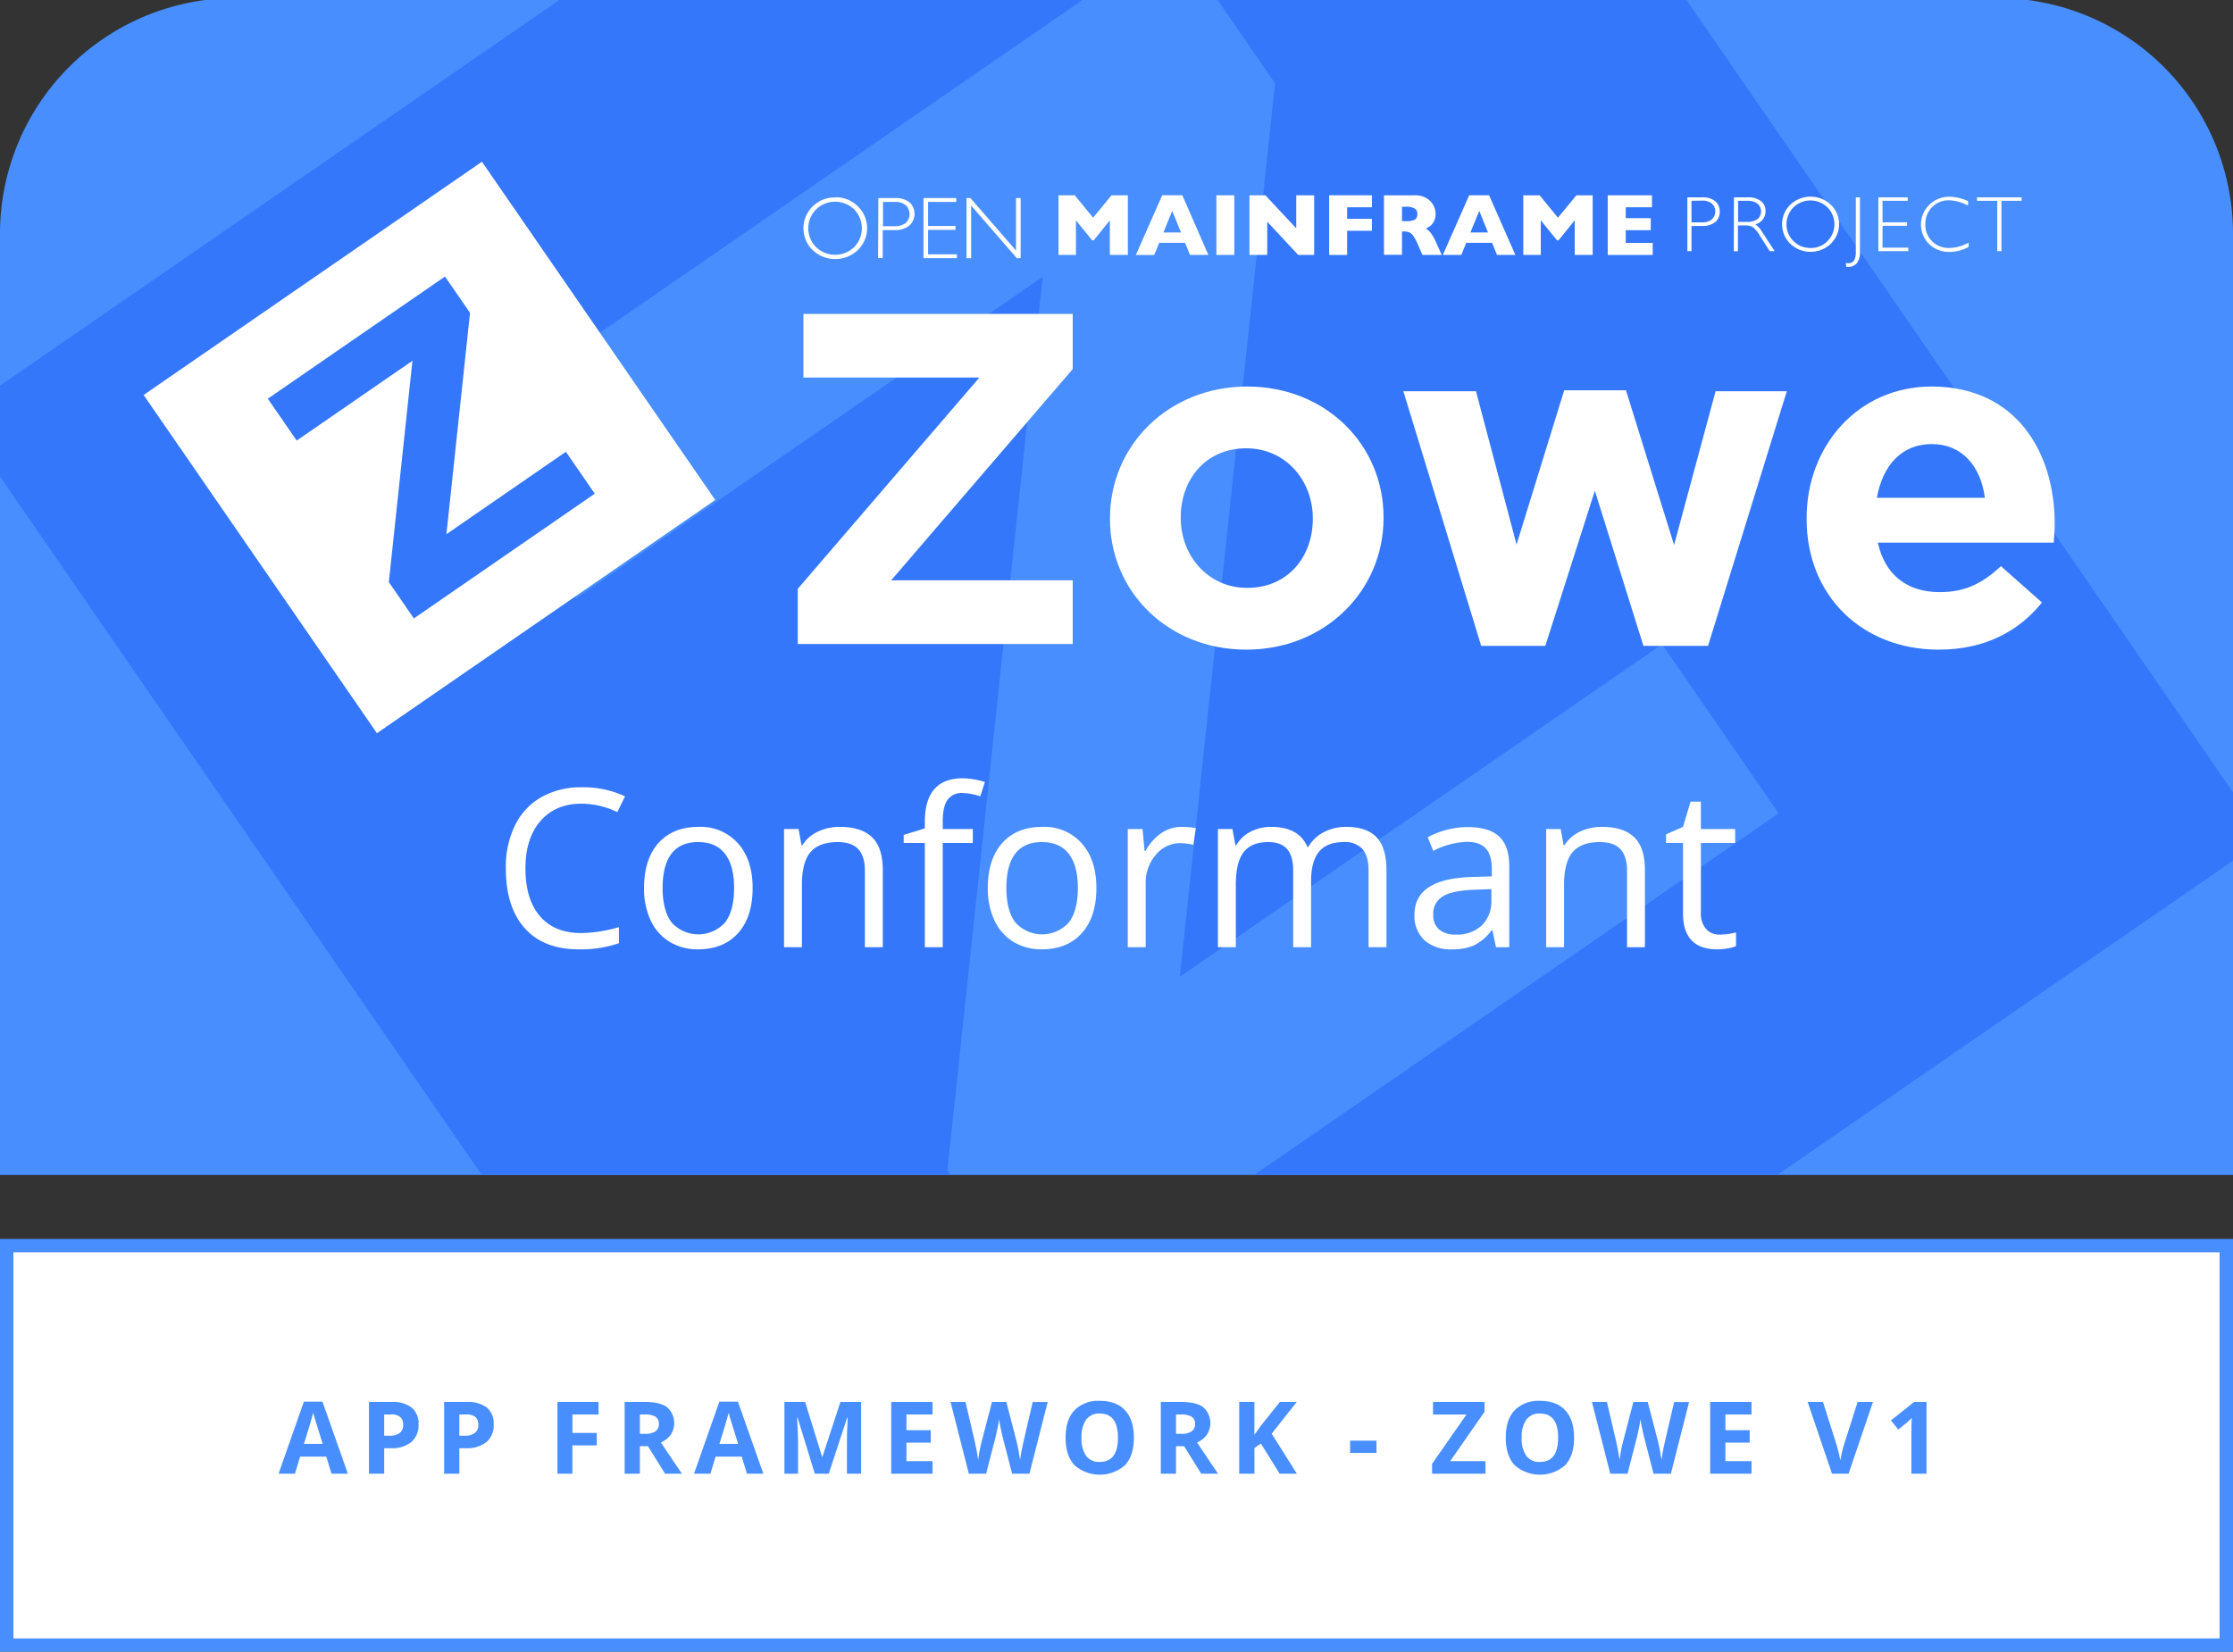 <svg id="Layer_1" data-name="Layer 1" xmlns="http://www.w3.org/2000/svg" xmlns:xlink="http://www.w3.org/1999/xlink" viewBox="0 0 600 443.906"><rect x="0" y="0" width="600" height="443.906" fill="#333333" stroke="none"/><defs><style>.cls-1{fill:none;}.cls-2{fill:#fff;}.cls-3{fill:#488eff;}.cls-4{clip-path:url(#clip-path);}.cls-5{opacity:0.9;}.cls-6{fill:#3274f9;}.cls-7{clip-path:url(#clip-path-2);}</style><clipPath id="clip-path"><path class="cls-1" d="M63.346-.534H536.654A63.346,63.346,0,0,1,600,62.812v252.976a0,0,0,0,1,0,0H0a0,0,0,0,1,0,0V62.812A63.346,63.346,0,0,1,63.346-.534Z"/></clipPath><clipPath id="clip-path-2"><path class="cls-1" d="M63.346,555.372H536.654A63.346,63.346,0,0,1,600,618.717v252.976a0,0,0,0,1,0,0H0a0,0,0,0,1,0,0v-252.976A63.346,63.346,0,0,1,63.346,555.372Z"/></clipPath></defs><title>Zowe_ConformanceBadge_ZoweV1</title><rect class="cls-2" x="1.8" y="334.782" width="596.4" height="107.371"/><path class="cls-3" d="M596.4,336.582V440.353H3.6V336.582H596.4m3.6-3.6H0V443.953H600V332.983Z"/><path class="cls-3" d="M63.346-.534H536.654A63.346,63.346,0,0,1,600,62.812v252.976a0,0,0,0,1,0,0H0a0,0,0,0,1,0,0V62.812A63.346,63.346,0,0,1,63.346-.534Z"/><g class="cls-4"><g class="cls-5"><path class="cls-6" d="M355.529-141.534-11.413,111.525,241.646,478.466,608.587,225.407Zm-100.966,456.067L280.154,74.407,154.625,160.978l13.962-37.512-45.293-7.919L315.457-16.977l27.153,39.373-25.589,240.125,129.566-89.355,31.332,45.433L281.718,353.909Z"/></g></g><path class="cls-2" d="M156.25,216.006q-6.983,0-11.024,4.65-4.041,4.649-4.042,12.733,0,8.316,3.897,12.85,3.896,4.535,11.111,4.534a37.933,37.933,0,0,0,10.111-1.594v4.318a31.175,31.175,0,0,1-10.865,1.65q-9.359,0-14.443-5.678-5.084-5.679-5.084-16.139a25.465,25.465,0,0,1,2.448-11.474,17.571,17.571,0,0,1,7.069-7.591,21.391,21.391,0,0,1,10.879-2.666,26.258,26.258,0,0,1,11.647,2.434l-2.086,4.23A22.461,22.461,0,0,0,156.25,216.006Z"/><path class="cls-2" d="M202.231,238.663q0,7.765-3.911,12.125-3.911,4.361-10.807,4.36a14.312,14.312,0,0,1-7.562-1.999,13.201,13.201,0,0,1-5.1-5.736,19.995,19.995,0,0,1-1.796-8.75q0-7.765,3.883-12.097,3.882-4.33,10.777-4.332a13.435,13.435,0,0,1,10.59,4.434Q202.231,231.101,202.231,238.663Zm-24.192,0q0,6.083,2.434,9.271a9.66,9.66,0,0,0,14.327.015q2.448-3.173,2.448-9.286,0-6.056-2.448-9.199-2.448-3.144-7.229-3.144-4.723,0-7.128,3.1Q178.038,232.521,178.039,238.663Z"/><path class="cls-2" d="M232.392,254.569v-20.542q0-3.882-1.768-5.795-1.767-1.913-5.533-1.912-4.983,0-7.302,2.694-2.317,2.694-2.317,8.896v16.659h-4.81V222.815h3.911l.782,4.346h.231a9.826,9.826,0,0,1,4.144-3.636,13.465,13.465,0,0,1,5.939-1.29q5.736,0,8.634,2.768,2.897,2.767,2.897,8.852v20.716Z"/><path class="cls-2" d="M261.395,226.553h-8.084v28.017h-4.81v-28.017h-5.679V224.379l5.679-1.738v-1.768q0-11.704,10.229-11.705a21.055,21.055,0,0,1,5.91,1.014l-1.246,3.854a15.951,15.951,0,0,0-4.751-.898,4.629,4.629,0,0,0-4.027,1.812q-1.305,1.812-1.305,5.81v2.057h8.084Z"/><path class="cls-2" d="M294.598,238.663q0,7.765-3.911,12.125-3.911,4.361-10.807,4.36a14.312,14.312,0,0,1-7.562-1.999,13.201,13.201,0,0,1-5.1-5.736,19.995,19.995,0,0,1-1.796-8.75q0-7.765,3.883-12.097,3.882-4.33,10.777-4.332a13.435,13.435,0,0,1,10.59,4.434Q294.598,231.101,294.598,238.663Zm-24.192,0q0,6.083,2.434,9.271a9.66,9.66,0,0,0,14.327.015q2.448-3.173,2.448-9.286,0-6.056-2.448-9.199-2.448-3.144-7.229-3.144-4.723,0-7.128,3.1Q270.405,232.521,270.406,238.663Z"/><path class="cls-2" d="M317.516,222.234a18.925,18.925,0,0,1,3.796.348l-.667,4.463a16.373,16.373,0,0,0-3.477-.436,8.466,8.466,0,0,0-6.592,3.13,11.411,11.411,0,0,0-2.737,7.794v17.036h-4.81V222.815h3.969l.551,5.882h.231a13.947,13.947,0,0,1,4.26-4.78A9.582,9.582,0,0,1,317.516,222.234Z"/><path class="cls-2" d="M367.727,254.569v-20.658q0-3.795-1.623-5.692a6.273,6.273,0,0,0-5.041-1.898q-4.491,0-6.635,2.578-2.145,2.58-2.145,7.939v17.731H347.474v-20.658q0-3.795-1.622-5.692-1.623-1.898-5.07-1.898-4.521,0-6.62,2.709-2.102,2.71-2.101,8.881v16.659h-4.81V222.815h3.911l.782,4.346h.231a9.456,9.456,0,0,1,3.839-3.621,11.733,11.733,0,0,1,5.549-1.305q7.446,0,9.735,5.39h.231a10.134,10.134,0,0,1,4.114-3.94,12.776,12.776,0,0,1,6.143-1.449q5.389,0,8.069,2.768,2.679,2.767,2.68,8.852v20.716Z"/><path class="cls-2" d="M401.973,254.569l-.956-4.521h-.231a13.361,13.361,0,0,1-4.737,4.043,14.439,14.439,0,0,1-5.896,1.057,10.602,10.602,0,0,1-7.403-2.434,8.872,8.872,0,0,1-2.68-6.924q0-9.62,15.385-10.084l5.389-.174v-1.97q0-3.737-1.607-5.519-1.608-1.783-5.143-1.783a20.962,20.962,0,0,0-8.982,2.435l-1.478-3.68a22.583,22.583,0,0,1,5.143-1.999,22.296,22.296,0,0,1,5.606-.725q5.679,0,8.417,2.521,2.738,2.521,2.738,8.084v21.672Zm-10.864-3.39a9.759,9.759,0,0,0,7.055-2.463,9.112,9.112,0,0,0,2.564-6.896v-2.868l-4.81.202q-5.738.204-8.272,1.782a5.372,5.372,0,0,0-2.535,4.91,4.957,4.957,0,0,0,1.579,3.971A6.553,6.553,0,0,0,391.109,251.18Z"/><path class="cls-2" d="M437.176,254.569v-20.542q0-3.882-1.768-5.795-1.767-1.913-5.533-1.912-4.983,0-7.302,2.694-2.317,2.694-2.317,8.896v16.659h-4.81V222.815h3.911l.782,4.346h.231a9.826,9.826,0,0,1,4.144-3.636,13.465,13.465,0,0,1,5.939-1.29q5.736,0,8.634,2.768,2.897,2.767,2.897,8.852v20.716Z"/><path class="cls-2" d="M462.122,251.18a15.655,15.655,0,0,0,2.463-.188,15.928,15.928,0,0,0,1.884-.392v3.68a8.761,8.761,0,0,1-2.304.623,17.307,17.307,0,0,1-2.738.246q-9.212,0-9.213-9.705V226.553h-4.549v-2.318l4.549-2,2.028-6.779h2.781v7.359h9.213v3.738h-9.213v18.688a6.429,6.429,0,0,0,1.361,4.404A4.739,4.739,0,0,0,462.122,251.18Z"/><polygon class="cls-2" points="142.368 102.68 142.37 102.68 142.369 102.679 142.368 102.68"/><path class="cls-1" d="M380.176,59.04a1.618,1.618,0,0,0,.652-1.448V57.546a1.621,1.621,0,0,0-.74-1.536,4.731,4.731,0,0,0-2.364-.449h-1.013v3.871h1.031A5.416,5.416,0,0,0,380.176,59.04Z"/><path class="cls-1" d="M472.228,58.892a2.726,2.726,0,0,0,.319-3.839l-.333-.333a4.634,4.634,0,0,0-2.826-.754h-2.364v5.666h2.391A4.66,4.66,0,0,0,472.228,58.892Z"/><path class="cls-1" d="M459.935,58.994a2.897,2.897,0,0,0,.209-4.092l-.001-.001a.261.261,0,0,1-.032-.037l-.143-.157a4.013,4.013,0,0,0-2.641-.782l-2.826.042v5.796h2.683A4.201,4.201,0,0,0,459.935,58.994Z"/><path class="cls-1" d="M334.877,120.49c-11.026,0-17.616,8.491-17.616,18.503v.253c0,10.012,7.224,18.756,17.869,18.756,11.025,0,17.615-8.491,17.615-18.503v-.254C352.746,129.234,345.522,120.49,334.877,120.49Z"/><polygon class="cls-1" points="397.465 56.678 395.102 62.474 399.815 62.474 397.465 56.678"/><path class="cls-1" d="M243.347,59.937a3.273,3.273,0,0,0,.176-4.621.674.674,0,0,0-.162-.162,4.321,4.321,0,0,0-2.896-.883h-3.205v6.522h3.016A4.838,4.838,0,0,0,243.347,59.937Z"/><path class="cls-1" d="M519.016,119.349c-7.984,0-13.18,5.703-14.701,14.447H533.336C532.195,125.179,527.126,119.349,519.016,119.349Z"/><polygon class="cls-1" points="314.978 56.678 312.605 62.474 317.327 62.474 314.978 56.678"/><path class="cls-1" d="M219.289,66.416a7.369,7.369,0,0,0,10.218,0,7.246,7.246,0,0,0,0-10.144,7.372,7.372,0,0,0-10.218,0,7.155,7.155,0,0,0-.025,10.119l.006.006Z"/><path class="cls-1" d="M491.04,64.809a6.466,6.466,0,0,0,0-9.075,6.56,6.56,0,0,0-9.145,0,6.407,6.407,0,0,0-.001,9.061l.001.001a6.256,6.256,0,0,0,4.579,1.841v.014A6.206,6.206,0,0,0,491.04,64.809Z"/><path class="cls-2" d="M454.501,60.733h2.752a5.382,5.382,0,0,0,3.608-1.041,3.521,3.521,0,0,0,1.221-2.826,3.407,3.407,0,0,0-1.221-2.798,5.186,5.186,0,0,0-3.488-1.031h-3.987V67.505h1.115Zm0-6.767,2.826-.042a4.013,4.013,0,0,1,2.641.782l.143.157a.261.261,0,0,0,.032.037,2.897,2.897,0,0,1-.207,4.092l-.001.001a4.2,4.2,0,0,1-2.752.768h-2.683Z"/><path class="cls-2" d="M466.983,60.59h1.998a3.648,3.648,0,0,1,2.058.495,9.421,9.421,0,0,1,1.957,2.479l2.521,3.941h1.337l-3.275-5a6.695,6.695,0,0,0-1.929-2.22,3.594,3.594,0,0,0,2.752-3.506,3.34,3.34,0,0,0-1.23-2.724,5.487,5.487,0,0,0-3.566-1.018h-3.696L465.868,67.532h1.115Zm.042-6.624h2.364a4.634,4.634,0,0,1,2.826.754l.333.333a2.726,2.726,0,0,1-.319,3.839,4.66,4.66,0,0,1-2.812.74h-2.391Z"/><path class="cls-2" d="M491.909,65.531l.176-.185c.028-.032.055-.06.083-.088a7.25,7.25,0,0,0-.258-10.249l-.001-.001a7.912,7.912,0,0,0-10.856,0l-.143.148-.009.005a7.339,7.339,0,0,0,.153,10.37A7.906,7.906,0,0,0,491.909,65.531Zm-10.014-.735a6.407,6.407,0,0,1-.001-9.061l.001-0a6.56,6.56,0,0,1,9.145,0,6.466,6.466,0,0,1,0,9.075,6.206,6.206,0,0,1-4.565,1.841v-.014A6.256,6.256,0,0,1,481.895,64.795Z"/><path class="cls-2" d="M496.736,71.725a2.899,2.899,0,0,0,2.132-.916,4.69,4.69,0,0,0,.897-3.275V53.038h-1.115V67.853c0,1.943-.666,2.9-2.031,2.9a3.476,3.476,0,0,1-.652-.074l.102,1.045Q496.403,71.738,496.736,71.725Z"/><polygon class="cls-2" points="512.751 66.563 505.827 66.563 505.827 60.693 512.419 60.693 512.419 59.749 505.827 59.749 505.827 53.967 512.594 53.967 512.594 53.038 504.708 53.038 504.708 67.502 512.751 67.502 512.751 66.563"/><path class="cls-2" d="M528.813,54.068v.003c.02.009.04.016.06.025Z"/><path class="cls-2" d="M523.841,67.708a10.747,10.747,0,0,0,5.116-1.351V65.201a10.927,10.927,0,0,1-5.144,1.448,6.381,6.381,0,0,1-4.653-1.785,6.133,6.133,0,0,1-1.813-4.607,6.209,6.209,0,0,1,1.813-4.579,6.076,6.076,0,0,1,4.491-1.841,11.068,11.068,0,0,1,5.162,1.448V54.07a12.151,12.151,0,0,0-5.028-1.191,7.546,7.546,0,0,0-5.352,2.132.531.531,0,0,1-.102.102l-.004.005H518.327a7.406,7.406,0,0,0,.005,10.472A7.582,7.582,0,0,0,523.841,67.708Z"/><polygon class="cls-2" points="536.652 67.502 537.786 67.502 537.786 53.967 543.207 53.967 543.207 53.038 531.218 53.038 531.218 53.967 536.652 53.967 536.652 67.502"/><polygon class="cls-2" points="303.052 68.518 303.052 52.491 298.657 52.491 293.717 58.504 288.791 52.491 284.411 52.491 284.411 68.518 289.105 68.518 289.105 59.23 293.472 64.605 293.861 64.605 298.208 59.23 298.208 68.518 303.052 68.518"/><path class="cls-2" d="M311.471,65.272h6.957l1.318,3.247H324.691L317.693,52.488h-5.407L305.195,68.52h4.945Zm3.506-8.594,2.35,5.796h-4.723Z"/><rect class="cls-2" x="326.837" y="52.491" width="4.824" height="16.027"/><polygon class="cls-2" points="340.504 59.59 348.821 68.518 353.113 68.518 353.113 52.491 348.298 52.491 348.298 61.371 340.01 52.491 335.722 52.491 335.722 68.518 340.504 68.518 340.504 59.59"/><polygon class="cls-2" points="361.971 62.025 368.622 62.025 368.622 58.81 361.971 58.81 361.971 55.706 368.622 55.706 368.622 52.487 357.142 52.487 357.142 68.518 361.971 68.518 361.971 62.025"/><path class="cls-2" d="M378.612,62.417a2.689,2.689,0,0,1,1.082.925,12.417,12.417,0,0,1,1.249,2.28l1.258,2.896h5.19L385.814,65.012a12.791,12.791,0,0,0-1.42-2.479,4.449,4.449,0,0,0-1.277-1.073,10.997,10.997,0,0,0,1.175-.726,3.76,3.76,0,0,0,.985-1.216,4.077,4.077,0,0,0,.463-2.058,5.065,5.065,0,0,0-.55-2.202A4.867,4.867,0,0,0,383.349,53.3a5.925,5.925,0,0,0-3.261-.809h-8.219V68.476h4.843V62.213h.537A3.927,3.927,0,0,1,378.612,62.417Zm-1.901-6.855h1.013a4.731,4.731,0,0,1,2.364.449,1.622,1.622,0,0,1,.74,1.536v.046a1.618,1.618,0,0,1-.652,1.448,5.417,5.417,0,0,1-2.433.393h-1.031Z"/><path class="cls-2" d="M393.973,65.272h6.957l1.304,3.247h4.945l-7.063-16.032h-5.347l-7.086,16.032h4.958Zm3.492-8.594,2.35,5.796h-4.713Z"/><polygon class="cls-2" points="414.002 59.23 418.382 64.605 418.756 64.605 423.123 59.23 423.123 68.518 427.947 68.518 427.947 52.491 423.571 52.491 418.613 58.504 413.701 52.491 409.306 52.491 409.306 68.518 414.002 68.518 414.002 59.23"/><polygon class="cls-2" points="444.08 65.285 436.832 65.285 436.832 61.866 443.557 61.866 443.557 58.633 436.832 58.633 436.832 55.705 443.876 55.705 443.876 52.491 431.993 52.491 431.993 68.518 444.08 68.518 444.08 65.285"/><path class="cls-2" d="M230.478,67.226l.204-.199a.142.142,0,0,1,.037-.037,8.176,8.176,0,0,0-.241-11.559,8.307,8.307,0,0,0-6.073-2.405v.042a8.344,8.344,0,0,0-6.046,2.405l-.157.162a8.201,8.201,0,0,0,.157,11.591A8.838,8.838,0,0,0,230.478,67.226Zm-11.189-10.953a7.372,7.372,0,0,1,10.218,0,7.246,7.246,0,0,1,0,10.144,7.369,7.369,0,0,1-10.218,0l-.018-.019a7.155,7.155,0,0,1,.012-10.119l.006-.006Z"/><path class="cls-2" d="M237.186,61.838h3.09a6.064,6.064,0,0,0,4.015-1.175,4.227,4.227,0,0,0,.088-6.291,5.995,5.995,0,0,0-3.913-1.147h-4.454l-.069,16.134h1.244Zm.074-7.567h3.205a4.321,4.321,0,0,1,2.896.883.674.674,0,0,1,.162.162,3.273,3.273,0,0,1-.176,4.621,4.838,4.838,0,0,1-3.071.856h-3.016Z"/><polygon class="cls-2" points="257.133 68.344 249.376 68.344 249.376 61.78 256.745 61.78 256.745 60.735 249.376 60.735 249.376 54.273 256.943 54.273 256.943 53.228 248.132 53.228 248.132 69.389 257.133 69.389 257.133 68.344"/><polygon class="cls-2" points="260.947 55.253 273.219 69.389 274.251 69.389 274.251 53.228 273.001 53.228 273.001 67.344 260.758 53.228 259.699 53.228 259.699 69.389 260.947 69.389 260.947 55.253"/><polygon class="cls-2" points="215.878 101.48 263.148 101.48 214.357 158.255 214.357 173.082 288.24 173.082 288.24 155.974 239.45 155.974 288.24 99.199 288.24 84.372 215.878 84.372 215.878 101.48"/><path class="cls-2" d="M335.131,103.888c-21.164,0-36.879,15.841-36.879,35.357v.254c0,19.517,15.587,35.104,36.625,35.104,21.164,0,36.878-15.841,36.878-35.358v-.253C371.755,119.476,356.167,103.888,335.131,103.888Zm17.615,35.611c0,10.012-6.59,18.503-17.615,18.503-10.646,0-17.869-8.745-17.869-18.756v-.253c0-10.012,6.59-18.503,17.616-18.503,10.645,0,17.869,8.744,17.869,18.756Z"/><polygon class="cls-2" points="449.82 146.469 436.894 104.902 420.293 104.902 407.493 146.343 396.594 105.155 377.078 105.155 397.988 173.589 415.224 173.589 428.529 131.895 441.583 173.589 458.945 173.589 480.109 105.155 460.972 105.155 449.82 146.469"/><path class="cls-2" d="M552.092,140.766c0-19.263-10.392-36.878-33.077-36.878-19.77,0-33.583,15.968-33.583,35.357v.254c0,20.784,15.081,35.104,35.484,35.104,12.293,0,21.417-4.816,27.754-12.673L537.645,152.172c-5.323,4.943-10.012,6.97-16.474,6.97-8.618,0-14.701-4.562-16.602-13.307h47.27C551.965,144.061,552.092,142.287,552.092,140.766Zm-47.777-6.97c1.521-8.745,6.716-14.447,14.701-14.447,8.111,0,13.18,5.829,14.32,14.447Z"/><path class="cls-2" d="M129.493,43.466l-90.905,62.692,62.692,90.905,90.905-62.692ZM104.48,156.451l6.34-59.488L79.721,118.41l-7.762-11.255,47.606-32.831,6.727,9.754-6.339,59.488,32.099-22.137,7.762,11.255L111.207,166.206Z"/><g class="cls-7"><g class="cls-5"><path class="cls-6" d="M355.529,414.372-11.413,667.431,241.646,1034.372,608.587,781.313Zm-100.966,456.067,25.591-240.126L154.625,716.884l13.962-37.512-45.293-7.919L315.457,538.929l27.153,39.373L317.021,818.427l129.566-89.355L477.92,774.505,281.718,909.814Z"/></g></g><path class="cls-3" d="M89.072,396.081l-1.396-4.588H80.648l-1.397,4.588H74.847l6.803-19.354H86.646l6.83,19.354Zm-2.373-8.016q-1.937-6.236-2.182-7.053-.243-.817-.35-1.293-.434,1.689-2.491,8.346Z"/><path class="cls-3" d="M112.457,382.818a5.89,5.89,0,0,1-1.944,4.759,8.314,8.314,0,0,1-5.531,1.648H103.228v6.855H99.141V376.807h6.156a8.186,8.186,0,0,1,5.333,1.51A5.502,5.502,0,0,1,112.457,382.818Zm-9.229,3.059h1.345a4.475,4.475,0,0,0,2.821-.745,2.605,2.605,0,0,0,.937-2.168,2.673,2.673,0,0,0-.785-2.123,3.675,3.675,0,0,0-2.459-.686H103.228Z"/><path class="cls-3" d="M132.651,382.818a5.89,5.89,0,0,1-1.944,4.759,8.314,8.314,0,0,1-5.531,1.648h-1.753v6.855h-4.087V376.807h6.156a8.186,8.186,0,0,1,5.333,1.51A5.502,5.502,0,0,1,132.651,382.818Zm-9.229,3.059h1.345a4.475,4.475,0,0,0,2.821-.745,2.605,2.605,0,0,0,.937-2.168,2.673,2.673,0,0,0-.785-2.123,3.675,3.675,0,0,0-2.459-.686h-1.858Z"/><path class="cls-3" d="M153.805,396.081h-4.021V376.807h11.048v3.349h-7.026v4.971h6.539v3.335h-6.539Z"/><path class="cls-3" d="M171.928,388.685v7.396h-4.087V376.807h5.616q3.929,0,5.813,1.431a5.701,5.701,0,0,1,.949,7.369,6.18,6.18,0,0,1-2.649,2.076q4.351,6.501,5.669,8.398h-4.535l-4.602-7.396Zm0-3.322h1.318a5.042,5.042,0,0,0,2.86-.646,2.306,2.306,0,0,0,.924-2.03,2.109,2.109,0,0,0-.943-1.951,5.718,5.718,0,0,0-2.92-.58H171.928Z"/><path class="cls-3" d="M200.705,396.081l-1.396-4.588h-7.027l-1.397,4.588H186.48l6.803-19.354h4.996l6.83,19.354Zm-2.373-8.016q-1.937-6.236-2.182-7.053-.243-.817-.35-1.293-.434,1.689-2.491,8.346Z"/><path class="cls-3" d="M218.934,396.081l-4.641-15.121h-.118q.25,4.614.251,6.156v8.965H210.774V376.807h5.563L220.899,391.546h.079l4.839-14.739h5.562v19.274H227.57v-9.123q0-.646.02-1.49.021-.842.179-4.482h-.119l-4.971,15.096Z"/><path class="cls-3" d="M250.573,396.081H239.472V376.807h11.101v3.349h-7.014v4.232h6.526v3.348h-6.526v4.971h7.014Z"/><path class="cls-3" d="M276.607,396.081h-4.654l-2.609-10.125q-.146-.541-.495-2.234-.349-1.695-.401-2.274-.079.712-.396,2.287-.316,1.576-.487,2.248l-2.597,10.099h-4.641l-4.918-19.274h4.021l2.465,10.521q.646,2.914.936,5.049.079-.75.363-2.326.283-1.576.533-2.445l2.809-10.798h3.863l2.808,10.798q.185.725.462,2.215.275,1.49.422,2.557.13-1.028.422-2.563.289-1.537.527-2.485l2.451-10.521h4.021Z"/><path class="cls-3" d="M304.671,386.417q0,4.787-2.373,7.357a10.287,10.287,0,0,1-13.605,0q-2.373-2.572-2.373-7.383,0-4.812,2.38-7.351a8.902,8.902,0,0,1,6.823-2.538q4.441,0,6.796,2.559Q304.671,381.619,304.671,386.417Zm-14.066,0a8.044,8.044,0,0,0,1.227,4.865,4.287,4.287,0,0,0,3.664,1.635q4.891,0,4.892-6.5,0-6.511-4.864-6.512a4.32,4.32,0,0,0-3.679,1.641A8.019,8.019,0,0,0,290.605,386.417Z"/><path class="cls-3" d="M315.993,388.685v7.396h-4.087V376.807H317.522q3.929,0,5.813,1.431a5.701,5.701,0,0,1,.949,7.369,6.181,6.181,0,0,1-2.649,2.076q4.351,6.501,5.669,8.398H322.769l-4.602-7.396Zm0-3.322H317.311a5.042,5.042,0,0,0,2.86-.646,2.306,2.306,0,0,0,.924-2.03,2.109,2.109,0,0,0-.943-1.951,5.718,5.718,0,0,0-2.92-.58h-1.239Z"/><path class="cls-3" d="M348.474,396.081h-4.641l-5.049-8.121-1.728,1.239v6.882h-4.087V376.807h4.087v8.819l1.608-2.268,5.221-6.552h4.535l-6.724,8.53Z"/><path class="cls-3" d="M362.773,390.491v-3.296h7.079v3.296Z"/><path class="cls-3" d="M399.14,396.081H384.796v-2.65l9.241-13.249h-8.991v-3.375h13.843v2.637l-9.229,13.263h9.479Z"/><path class="cls-3" d="M422.945,386.417q0,4.787-2.373,7.357a10.287,10.287,0,0,1-13.605,0q-2.373-2.572-2.373-7.383,0-4.812,2.38-7.351a8.902,8.902,0,0,1,6.823-2.538q4.441,0,6.796,2.559Q422.945,381.619,422.945,386.417Zm-14.066,0a8.044,8.044,0,0,0,1.227,4.865,4.287,4.287,0,0,0,3.664,1.635q4.891,0,4.892-6.5,0-6.511-4.864-6.512a4.32,4.32,0,0,0-3.679,1.641A8.02,8.02,0,0,0,408.878,386.417Z"/><path class="cls-3" d="M448.954,396.081h-4.654l-2.609-10.125q-.146-.541-.495-2.234-.349-1.695-.401-2.274-.079.712-.396,2.287-.316,1.576-.487,2.248L437.313,396.081h-4.641l-4.918-19.274h4.021l2.465,10.521q.646,2.914.936,5.049.079-.75.363-2.326.283-1.576.533-2.445l2.809-10.798h3.863l2.808,10.798q.185.725.462,2.215.275,1.49.422,2.557.13-1.028.422-2.563.289-1.537.527-2.485l2.451-10.521h4.021Z"/><path class="cls-3" d="M470.624,396.081H459.524V376.807h11.101v3.349h-7.014v4.232h6.526v3.348h-6.526v4.971h7.014Z"/><path class="cls-3" d="M499.134,376.807h4.126l-6.552,19.274h-4.456l-6.539-19.274h4.127l3.625,11.47q.303,1.015.626,2.366.324,1.352.402,1.879a33.617,33.617,0,0,1,.989-4.245Z"/><path class="cls-3" d="M517.654,396.081h-4.073V384.928l.039-1.833.066-2.004q-1.017,1.017-1.411,1.332l-2.215,1.779-1.964-2.451,6.209-4.944h3.349Z"/></svg>